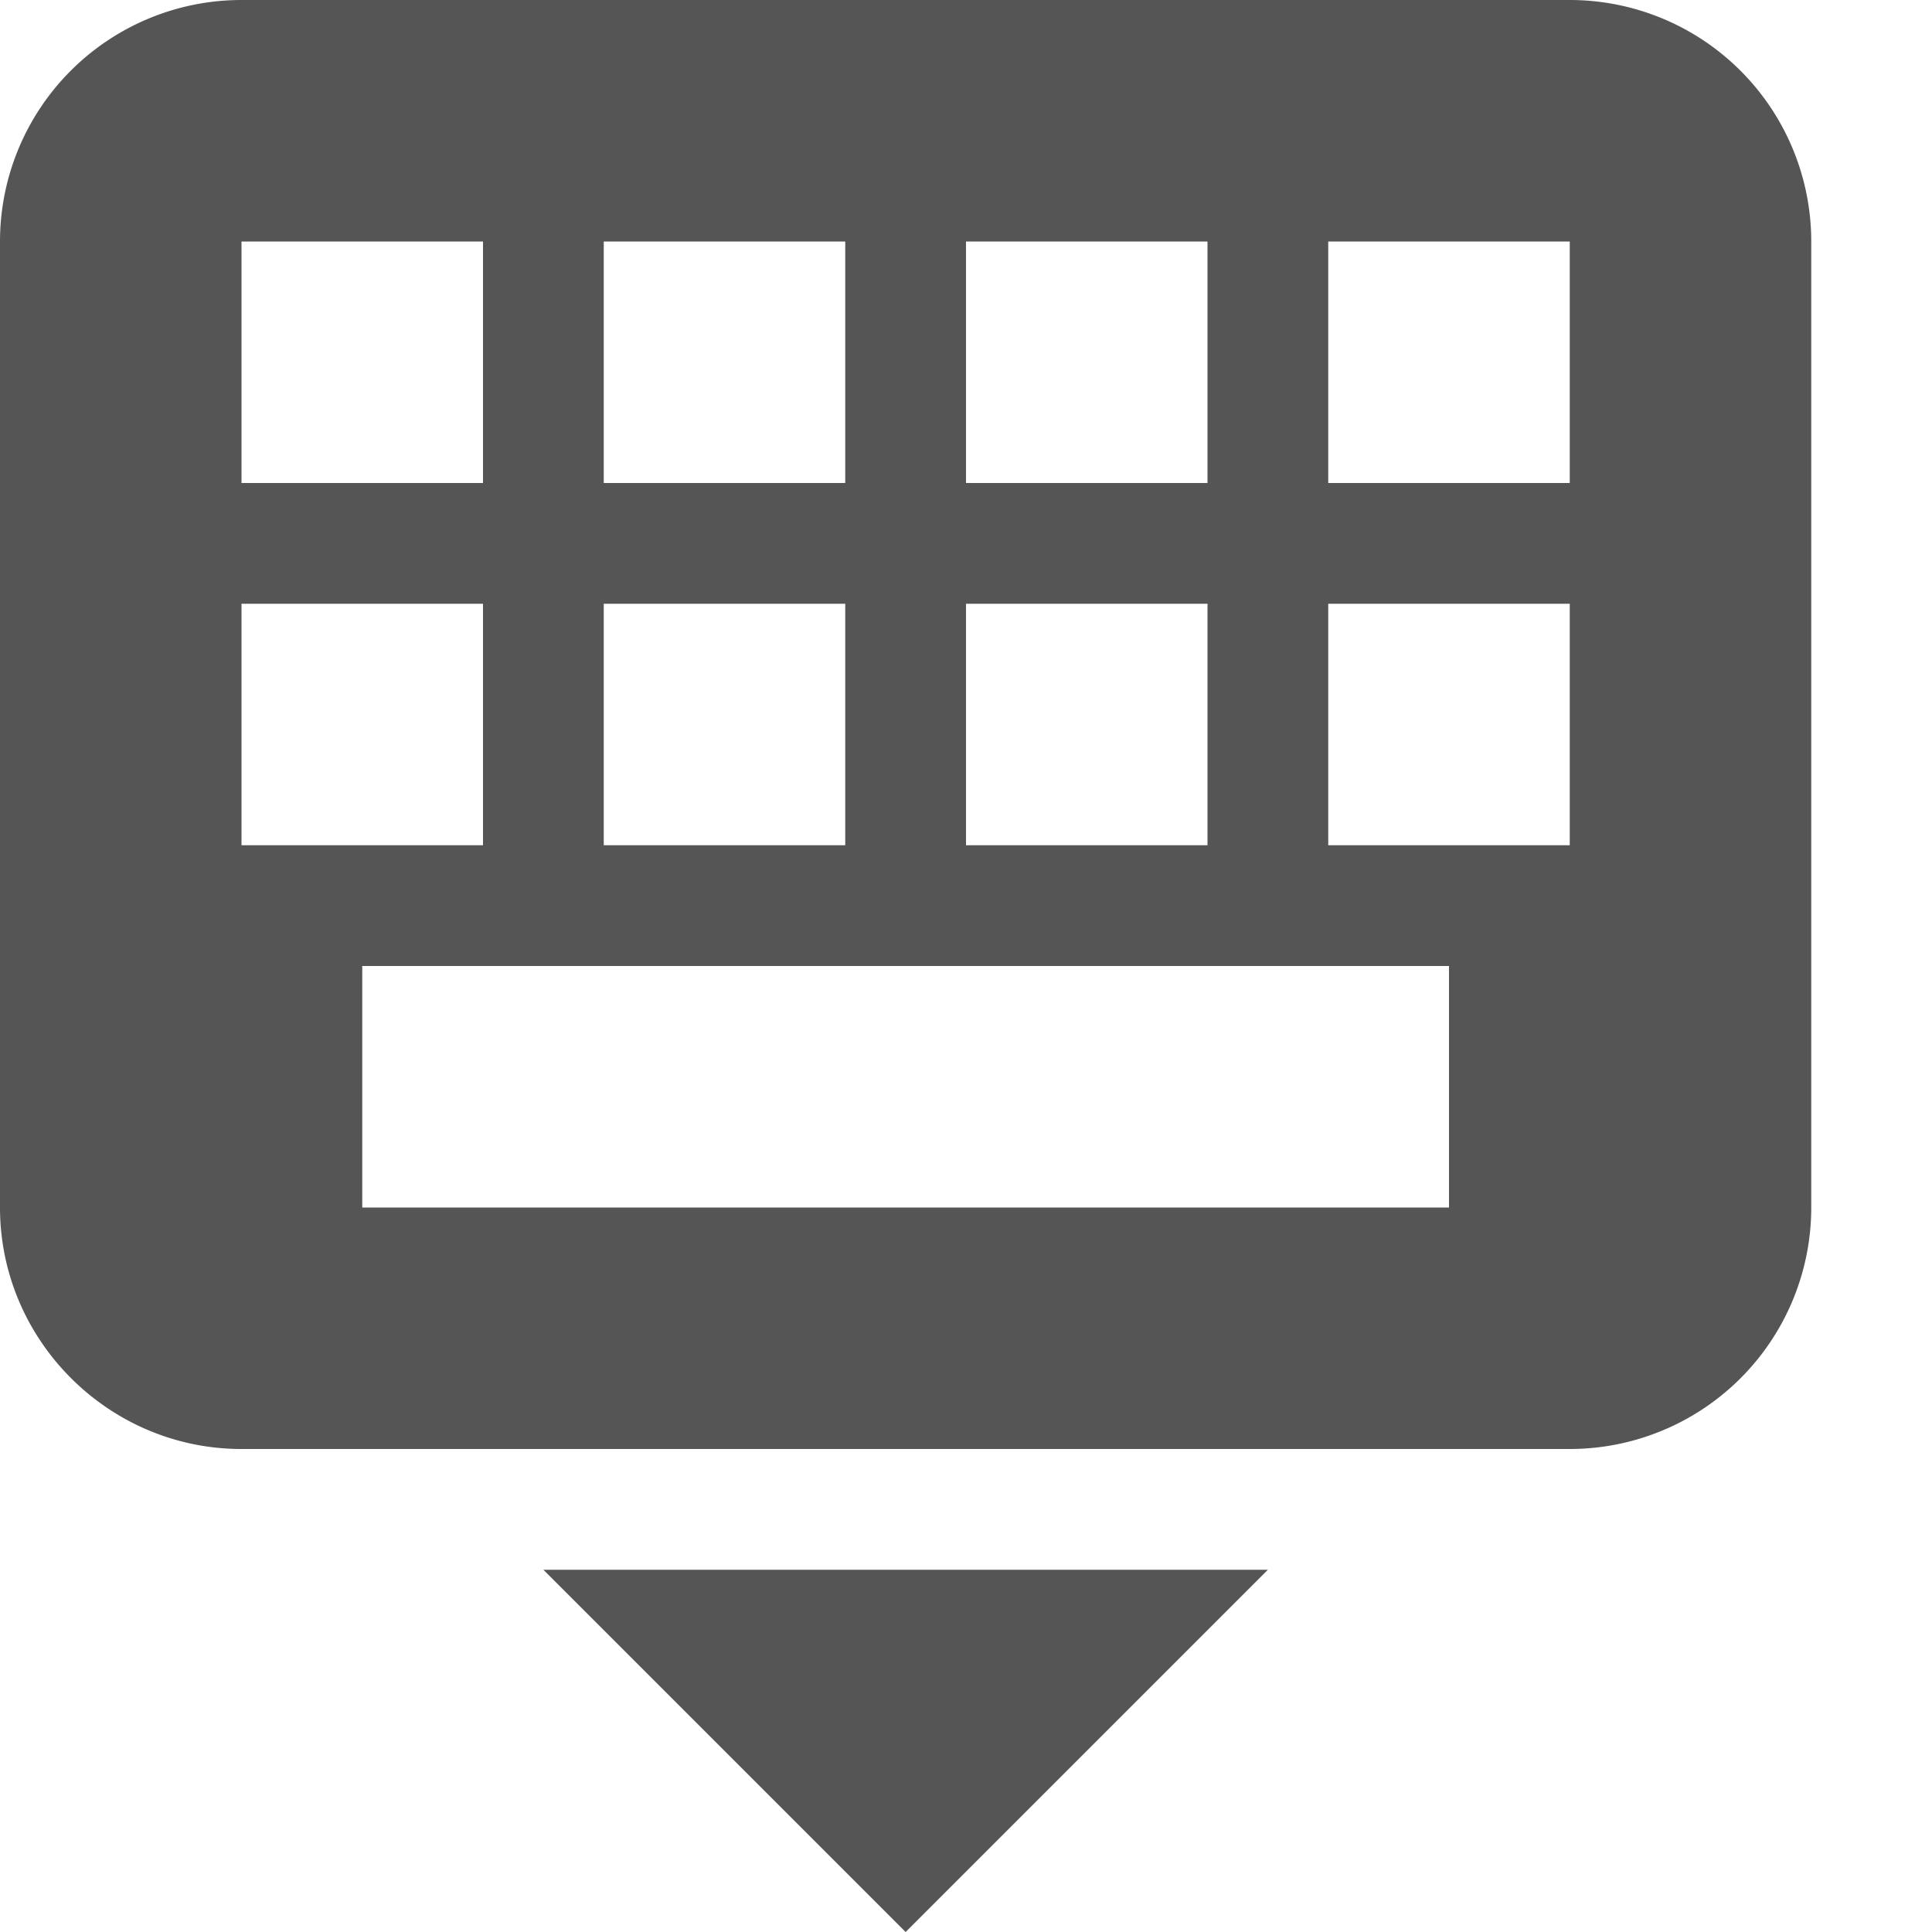 <svg xmlns="http://www.w3.org/2000/svg" width="16" height="16">
  <path fill="#555555" d="M2 0a2 2 0 00-2 2v8c0 1.1.9 2 2 2h11a2 2 0 002-2V2a2 2 0 00-2-2zm0 2h2v2H2zm3 0h2v2H5zm3 0h2v2H8zm3 0h2v2h-2zM2 5h2v2H2zm3 0h2v2H5zm3 0h2v2H8zm3 0h2v2h-2zM3 8h9v2H3zm4.5 8l3-3h-6z"/>
</svg>
